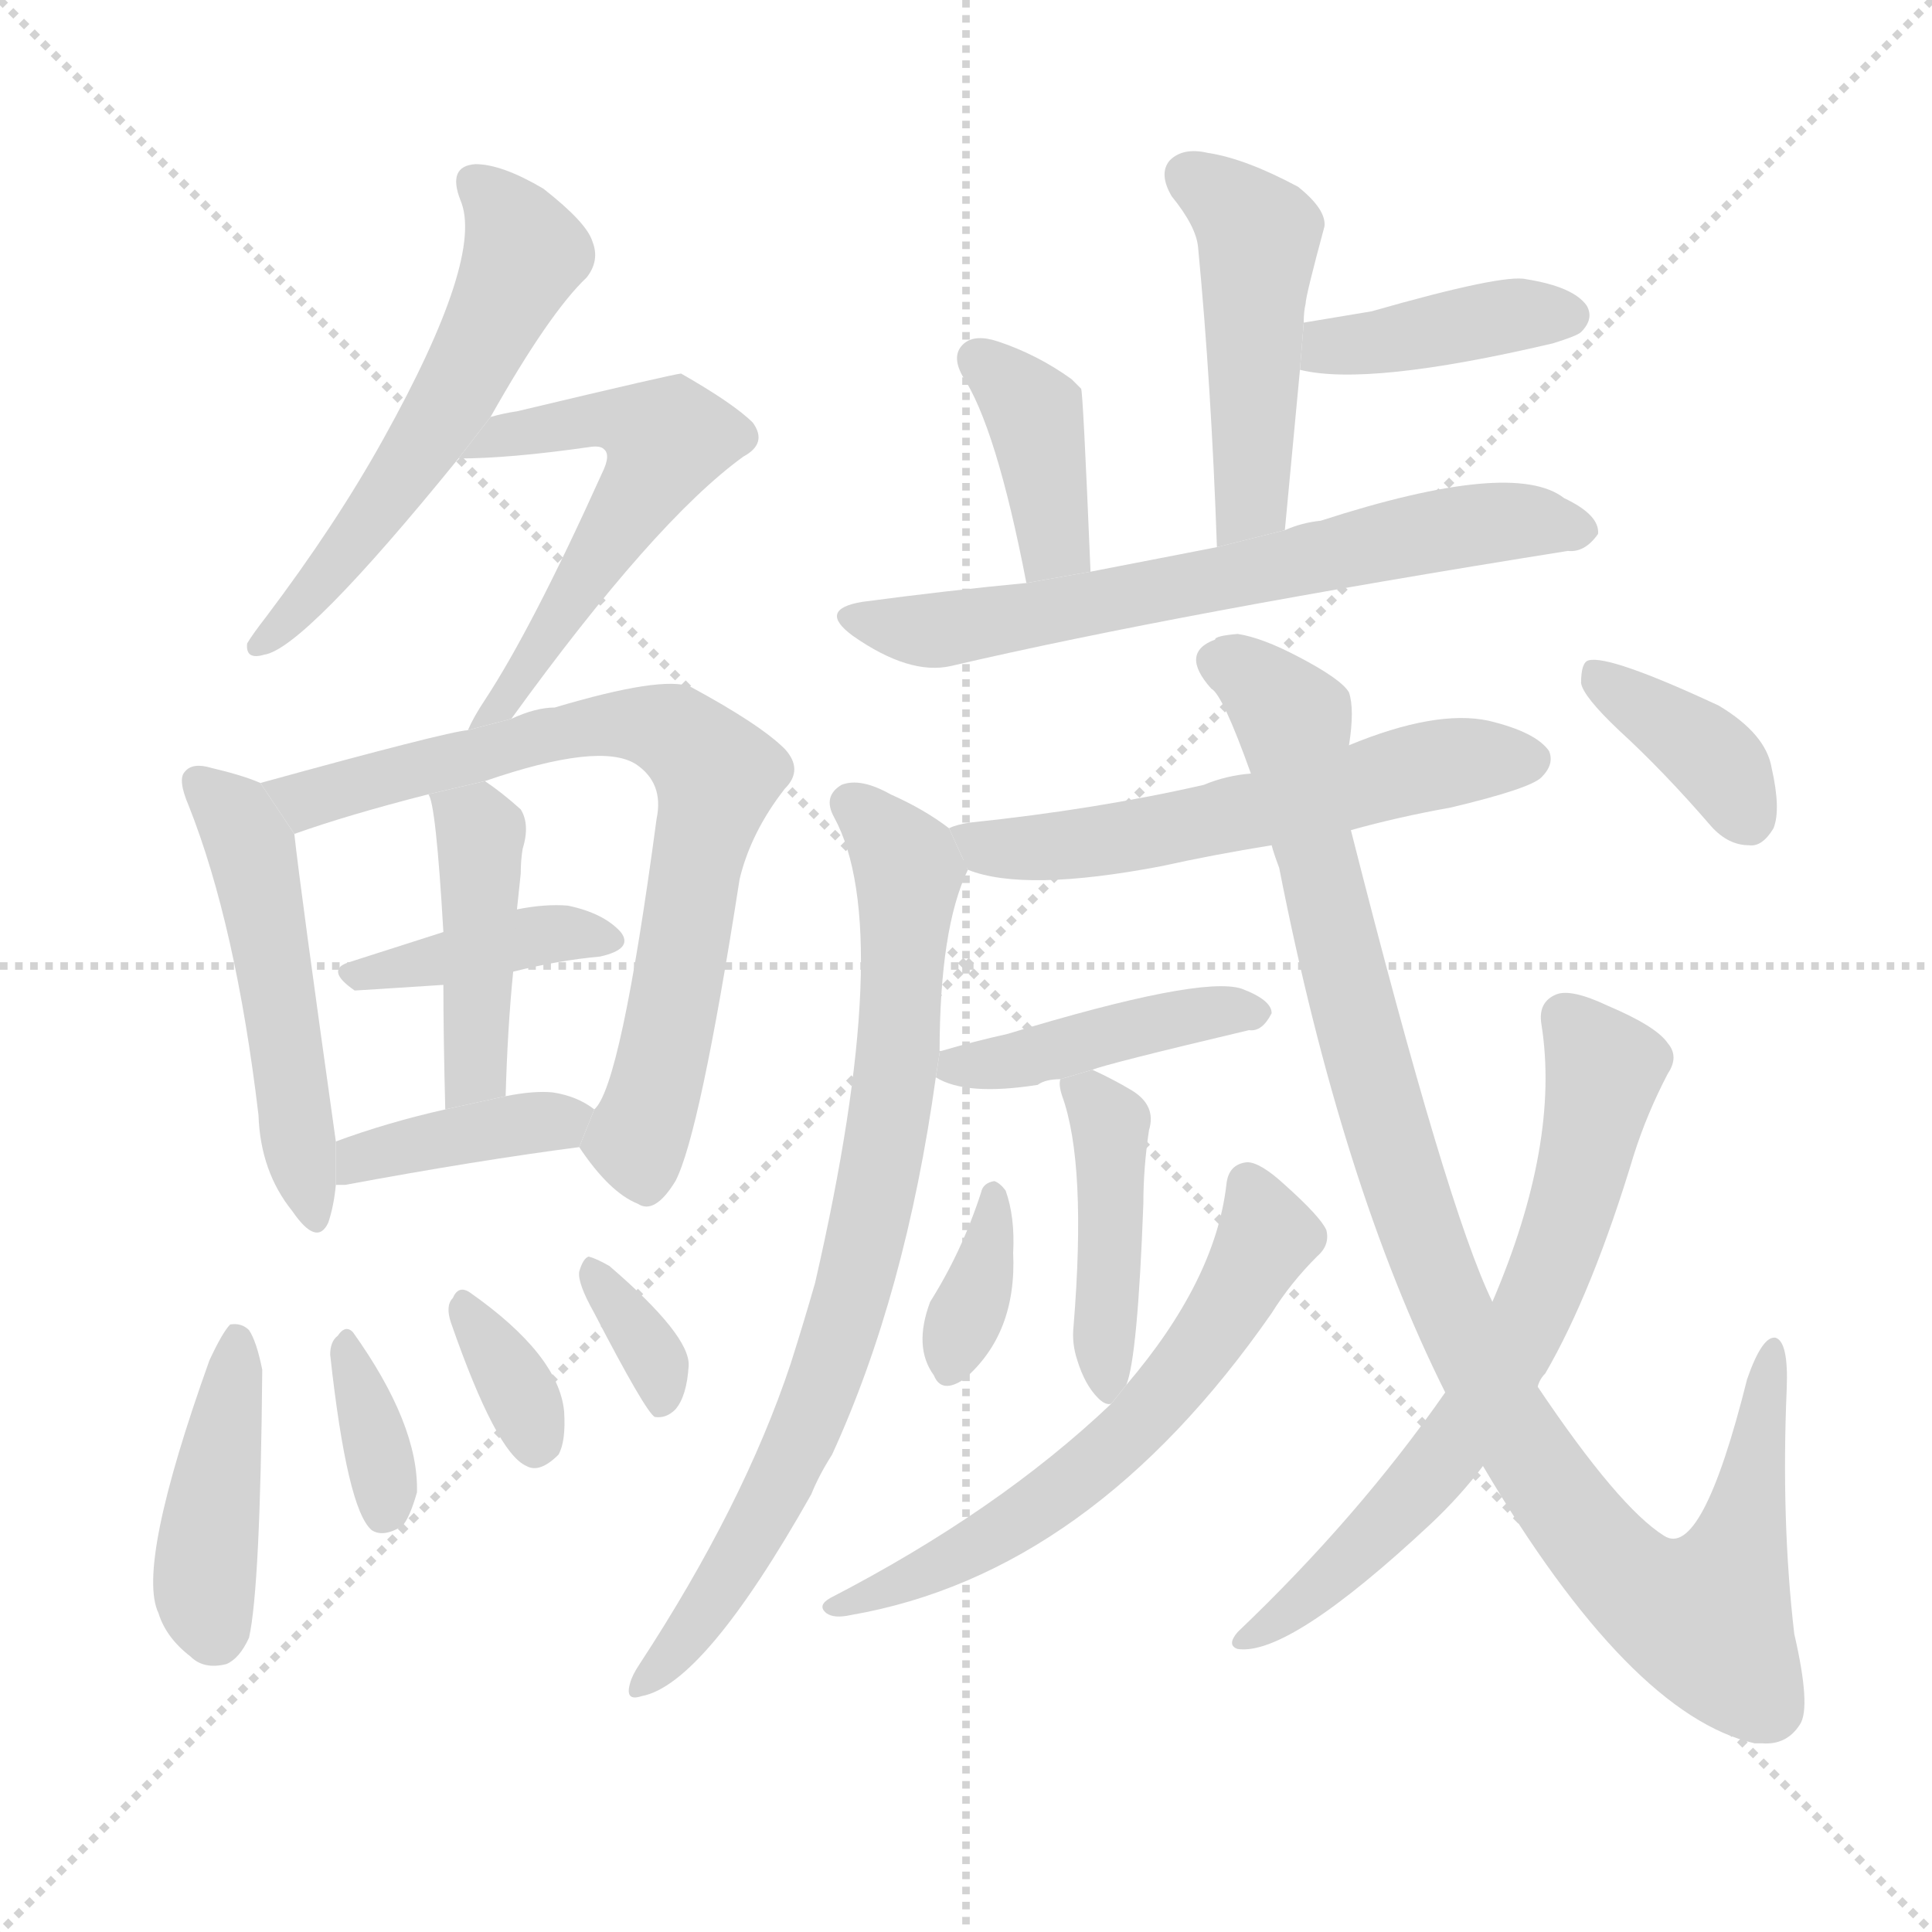 <svg version="1.1" viewBox="0 0 1024 1024" xmlns="http://www.w3.org/2000/svg">
  <g stroke="lightgray" stroke-dasharray="1,1" stroke-width="1" transform="scale(4, 4)">
    <line x1="0" y1="0" x2="256" y2="256"></line>
    <line x1="256" y1="0" x2="0" y2="256"></line>
    <line x1="128" y1="0" x2="128" y2="256"></line>
    <line x1="0" y1="128" x2="256" y2="128"></line>
  </g>
  <g transform="scale(1, -1) translate(0, -900)">
    <style type="text/css">
      
        @keyframes keyframes0 {
          from {
            stroke: blue;
            stroke-dashoffset: 553;
            stroke-width: 128;
          }
          64% {
            animation-timing-function: step-end;
            stroke: blue;
            stroke-dashoffset: 0;
            stroke-width: 128;
          }
          to {
            stroke: black;
            stroke-width: 1024;
          }
        }
        #make-me-a-hanzi-animation-0 {
          animation: keyframes0 0.7s both;
          animation-delay: 0s;
          animation-timing-function: linear;
        }
      
        @keyframes keyframes1 {
          from {
            stroke: blue;
            stroke-dashoffset: 546;
            stroke-width: 128;
          }
          64% {
            animation-timing-function: step-end;
            stroke: blue;
            stroke-dashoffset: 0;
            stroke-width: 128;
          }
          to {
            stroke: black;
            stroke-width: 1024;
          }
        }
        #make-me-a-hanzi-animation-1 {
          animation: keyframes1 0.694s both;
          animation-delay: 0.7s;
          animation-timing-function: linear;
        }
      
        @keyframes keyframes2 {
          from {
            stroke: blue;
            stroke-dashoffset: 496;
            stroke-width: 128;
          }
          62% {
            animation-timing-function: step-end;
            stroke: blue;
            stroke-dashoffset: 0;
            stroke-width: 128;
          }
          to {
            stroke: black;
            stroke-width: 1024;
          }
        }
        #make-me-a-hanzi-animation-2 {
          animation: keyframes2 0.654s both;
          animation-delay: 1.394s;
          animation-timing-function: linear;
        }
      
        @keyframes keyframes3 {
          from {
            stroke: blue;
            stroke-dashoffset: 722;
            stroke-width: 128;
          }
          70% {
            animation-timing-function: step-end;
            stroke: blue;
            stroke-dashoffset: 0;
            stroke-width: 128;
          }
          to {
            stroke: black;
            stroke-width: 1024;
          }
        }
        #make-me-a-hanzi-animation-3 {
          animation: keyframes3 0.838s both;
          animation-delay: 2.048s;
          animation-timing-function: linear;
        }
      
        @keyframes keyframes4 {
          from {
            stroke: blue;
            stroke-dashoffset: 389;
            stroke-width: 128;
          }
          56% {
            animation-timing-function: step-end;
            stroke: blue;
            stroke-dashoffset: 0;
            stroke-width: 128;
          }
          to {
            stroke: black;
            stroke-width: 1024;
          }
        }
        #make-me-a-hanzi-animation-4 {
          animation: keyframes4 0.567s both;
          animation-delay: 2.886s;
          animation-timing-function: linear;
        }
      
        @keyframes keyframes5 {
          from {
            stroke: blue;
            stroke-dashoffset: 427;
            stroke-width: 128;
          }
          58% {
            animation-timing-function: step-end;
            stroke: blue;
            stroke-dashoffset: 0;
            stroke-width: 128;
          }
          to {
            stroke: black;
            stroke-width: 1024;
          }
        }
        #make-me-a-hanzi-animation-5 {
          animation: keyframes5 0.597s both;
          animation-delay: 3.452s;
          animation-timing-function: linear;
        }
      
        @keyframes keyframes6 {
          from {
            stroke: blue;
            stroke-dashoffset: 387;
            stroke-width: 128;
          }
          56% {
            animation-timing-function: step-end;
            stroke: blue;
            stroke-dashoffset: 0;
            stroke-width: 128;
          }
          to {
            stroke: black;
            stroke-width: 1024;
          }
        }
        #make-me-a-hanzi-animation-6 {
          animation: keyframes6 0.565s both;
          animation-delay: 4.05s;
          animation-timing-function: linear;
        }
      
        @keyframes keyframes7 {
          from {
            stroke: blue;
            stroke-dashoffset: 416;
            stroke-width: 128;
          }
          58% {
            animation-timing-function: step-end;
            stroke: blue;
            stroke-dashoffset: 0;
            stroke-width: 128;
          }
          to {
            stroke: black;
            stroke-width: 1024;
          }
        }
        #make-me-a-hanzi-animation-7 {
          animation: keyframes7 0.589s both;
          animation-delay: 4.615s;
          animation-timing-function: linear;
        }
      
        @keyframes keyframes8 {
          from {
            stroke: blue;
            stroke-dashoffset: 345;
            stroke-width: 128;
          }
          53% {
            animation-timing-function: step-end;
            stroke: blue;
            stroke-dashoffset: 0;
            stroke-width: 128;
          }
          to {
            stroke: black;
            stroke-width: 1024;
          }
        }
        #make-me-a-hanzi-animation-8 {
          animation: keyframes8 0.531s both;
          animation-delay: 5.203s;
          animation-timing-function: linear;
        }
      
        @keyframes keyframes9 {
          from {
            stroke: blue;
            stroke-dashoffset: 336;
            stroke-width: 128;
          }
          52% {
            animation-timing-function: step-end;
            stroke: blue;
            stroke-dashoffset: 0;
            stroke-width: 128;
          }
          to {
            stroke: black;
            stroke-width: 1024;
          }
        }
        #make-me-a-hanzi-animation-9 {
          animation: keyframes9 0.523s both;
          animation-delay: 5.734s;
          animation-timing-function: linear;
        }
      
        @keyframes keyframes10 {
          from {
            stroke: blue;
            stroke-dashoffset: 336;
            stroke-width: 128;
          }
          52% {
            animation-timing-function: step-end;
            stroke: blue;
            stroke-dashoffset: 0;
            stroke-width: 128;
          }
          to {
            stroke: black;
            stroke-width: 1024;
          }
        }
        #make-me-a-hanzi-animation-10 {
          animation: keyframes10 0.523s both;
          animation-delay: 6.257s;
          animation-timing-function: linear;
        }
      
        @keyframes keyframes11 {
          from {
            stroke: blue;
            stroke-dashoffset: 468;
            stroke-width: 128;
          }
          60% {
            animation-timing-function: step-end;
            stroke: blue;
            stroke-dashoffset: 0;
            stroke-width: 128;
          }
          to {
            stroke: black;
            stroke-width: 1024;
          }
        }
        #make-me-a-hanzi-animation-11 {
          animation: keyframes11 0.631s both;
          animation-delay: 6.781s;
          animation-timing-function: linear;
        }
      
        @keyframes keyframes12 {
          from {
            stroke: blue;
            stroke-dashoffset: 393;
            stroke-width: 128;
          }
          56% {
            animation-timing-function: step-end;
            stroke: blue;
            stroke-dashoffset: 0;
            stroke-width: 128;
          }
          to {
            stroke: black;
            stroke-width: 1024;
          }
        }
        #make-me-a-hanzi-animation-12 {
          animation: keyframes12 0.57s both;
          animation-delay: 7.412s;
          animation-timing-function: linear;
        }
      
        @keyframes keyframes13 {
          from {
            stroke: blue;
            stroke-dashoffset: 382;
            stroke-width: 128;
          }
          55% {
            animation-timing-function: step-end;
            stroke: blue;
            stroke-dashoffset: 0;
            stroke-width: 128;
          }
          to {
            stroke: black;
            stroke-width: 1024;
          }
        }
        #make-me-a-hanzi-animation-13 {
          animation: keyframes13 0.561s both;
          animation-delay: 7.981s;
          animation-timing-function: linear;
        }
      
        @keyframes keyframes14 {
          from {
            stroke: blue;
            stroke-dashoffset: 648;
            stroke-width: 128;
          }
          68% {
            animation-timing-function: step-end;
            stroke: blue;
            stroke-dashoffset: 0;
            stroke-width: 128;
          }
          to {
            stroke: black;
            stroke-width: 1024;
          }
        }
        #make-me-a-hanzi-animation-14 {
          animation: keyframes14 0.777s both;
          animation-delay: 8.542s;
          animation-timing-function: linear;
        }
      
        @keyframes keyframes15 {
          from {
            stroke: blue;
            stroke-dashoffset: 562;
            stroke-width: 128;
          }
          65% {
            animation-timing-function: step-end;
            stroke: blue;
            stroke-dashoffset: 0;
            stroke-width: 128;
          }
          to {
            stroke: black;
            stroke-width: 1024;
          }
        }
        #make-me-a-hanzi-animation-15 {
          animation: keyframes15 0.707s both;
          animation-delay: 9.32s;
          animation-timing-function: linear;
        }
      
        @keyframes keyframes16 {
          from {
            stroke: blue;
            stroke-dashoffset: 765;
            stroke-width: 128;
          }
          71% {
            animation-timing-function: step-end;
            stroke: blue;
            stroke-dashoffset: 0;
            stroke-width: 128;
          }
          to {
            stroke: black;
            stroke-width: 1024;
          }
        }
        #make-me-a-hanzi-animation-16 {
          animation: keyframes16 0.873s both;
          animation-delay: 10.027s;
          animation-timing-function: linear;
        }
      
        @keyframes keyframes17 {
          from {
            stroke: blue;
            stroke-dashoffset: 421;
            stroke-width: 128;
          }
          58% {
            animation-timing-function: step-end;
            stroke: blue;
            stroke-dashoffset: 0;
            stroke-width: 128;
          }
          to {
            stroke: black;
            stroke-width: 1024;
          }
        }
        #make-me-a-hanzi-animation-17 {
          animation: keyframes17 0.593s both;
          animation-delay: 10.9s;
          animation-timing-function: linear;
        }
      
        @keyframes keyframes18 {
          from {
            stroke: blue;
            stroke-dashoffset: 424;
            stroke-width: 128;
          }
          58% {
            animation-timing-function: step-end;
            stroke: blue;
            stroke-dashoffset: 0;
            stroke-width: 128;
          }
          to {
            stroke: black;
            stroke-width: 1024;
          }
        }
        #make-me-a-hanzi-animation-18 {
          animation: keyframes18 0.595s both;
          animation-delay: 11.492s;
          animation-timing-function: linear;
        }
      
        @keyframes keyframes19 {
          from {
            stroke: blue;
            stroke-dashoffset: 352;
            stroke-width: 128;
          }
          53% {
            animation-timing-function: step-end;
            stroke: blue;
            stroke-dashoffset: 0;
            stroke-width: 128;
          }
          to {
            stroke: black;
            stroke-width: 1024;
          }
        }
        #make-me-a-hanzi-animation-19 {
          animation: keyframes19 0.536s both;
          animation-delay: 12.087s;
          animation-timing-function: linear;
        }
      
        @keyframes keyframes20 {
          from {
            stroke: blue;
            stroke-dashoffset: 593;
            stroke-width: 128;
          }
          66% {
            animation-timing-function: step-end;
            stroke: blue;
            stroke-dashoffset: 0;
            stroke-width: 128;
          }
          to {
            stroke: black;
            stroke-width: 1024;
          }
        }
        #make-me-a-hanzi-animation-20 {
          animation: keyframes20 0.733s both;
          animation-delay: 12.624s;
          animation-timing-function: linear;
        }
      
        @keyframes keyframes21 {
          from {
            stroke: blue;
            stroke-dashoffset: 996;
            stroke-width: 128;
          }
          76% {
            animation-timing-function: step-end;
            stroke: blue;
            stroke-dashoffset: 0;
            stroke-width: 128;
          }
          to {
            stroke: black;
            stroke-width: 1024;
          }
        }
        #make-me-a-hanzi-animation-21 {
          animation: keyframes21 1.061s both;
          animation-delay: 13.356s;
          animation-timing-function: linear;
        }
      
        @keyframes keyframes22 {
          from {
            stroke: blue;
            stroke-dashoffset: 659;
            stroke-width: 128;
          }
          68% {
            animation-timing-function: step-end;
            stroke: blue;
            stroke-dashoffset: 0;
            stroke-width: 128;
          }
          to {
            stroke: black;
            stroke-width: 1024;
          }
        }
        #make-me-a-hanzi-animation-22 {
          animation: keyframes22 0.786s both;
          animation-delay: 14.417s;
          animation-timing-function: linear;
        }
      
        @keyframes keyframes23 {
          from {
            stroke: blue;
            stroke-dashoffset: 367;
            stroke-width: 128;
          }
          54% {
            animation-timing-function: step-end;
            stroke: blue;
            stroke-dashoffset: 0;
            stroke-width: 128;
          }
          to {
            stroke: black;
            stroke-width: 1024;
          }
        }
        #make-me-a-hanzi-animation-23 {
          animation: keyframes23 0.549s both;
          animation-delay: 15.203s;
          animation-timing-function: linear;
        }
      
    </style>
    
      <path d="M 260 679 Q 291 734 311 753 Q 318 762 314 772 Q 311 782 288 800 Q 266 813 252 813 Q 237 812 244 794 Q 257 764 203 667 Q 178 622 141 573 Q 134 564 131 559 Q 130 550 140 553 Q 161 556 243 657 L 260 679 Z" fill="lightgray"></path>
    
      <path d="M 271 519 Q 347 624 394 658 Q 407 665 399 676 Q 389 686 361 702 Q 358 702 274 682 Q 267 681 260 679 L 243 657 Q 270 657 312 663 Q 318 664 320 662 Q 324 659 319 649 Q 282 567 257 529 Q 251 520 248 513 L 271 519 Z" fill="lightgray"></path>
    
      <path d="M 138 485 Q 129 489 112 493 Q 102 496 98 491 Q 94 487 100 473 Q 125 410 137 309 Q 138 279 155 258 Q 168 239 174 252 Q 177 261 178 272 L 178 295 Q 159 430 156 458 L 138 485 Z" fill="lightgray"></path>
    
      <path d="M 307 292 Q 323 268 338 262 Q 347 256 358 274 Q 371 299 392 434 Q 398 459 416 482 Q 426 492 416 503 Q 403 516 366 536 Q 351 542 294 525 Q 284 525 271 519 L 248 513 Q 236 512 138 485 L 156 458 Q 184 468 227 479 L 257 486 Q 318 507 337 495 Q 352 485 348 466 Q 329 324 315 312 L 307 292 Z" fill="lightgray"></path>
    
      <path d="M 272 385 Q 296 391 318 393 Q 336 397 329 406 Q 320 416 301 420 Q 289 421 274 418 L 235 406 Q 207 397 185 390 Q 172 386 188 375 Q 189 375 235 378 L 272 385 Z" fill="lightgray"></path>
    
      <path d="M 268 319 Q 269 355 272 385 L 274 418 Q 275 428 276 437 Q 276 444 277 450 Q 281 463 276 471 Q 266 480 257 486 L 227 479 Q 231 475 235 406 L 235 378 Q 235 351 236 312 L 268 319 Z" fill="lightgray"></path>
    
      <path d="M 178 272 Q 179 272 183 272 Q 253 285 307 292 L 315 312 Q 306 319 293 321 Q 283 322 268 319 L 236 312 Q 205 305 178 295 L 178 272 Z" fill="lightgray"></path>
    
      <path d="M 111 179 Q 72 70 84 45 Q 88 32 101 22 Q 108 15 120 18 Q 127 21 132 32 Q 138 59 139 174 Q 136 189 132 195 Q 128 199 122 198 Q 118 194 111 179 Z" fill="lightgray"></path>
    
      <path d="M 175 182 Q 184 100 197 89 Q 203 85 213 91 Q 217 95 221 109 Q 222 145 187 194 Q 183 198 179 192 Q 175 189 175 182 Z" fill="lightgray"></path>
    
      <path d="M 239 199 Q 263 130 279 123 Q 286 119 296 129 Q 300 136 299 152 Q 296 182 249 215 Q 243 219 240 212 Q 236 208 239 199 Z" fill="lightgray"></path>
    
      <path d="M 315 204 Q 342 152 347 149 Q 353 148 358 153 Q 364 160 365 176 Q 366 192 323 229 Q 316 233 312 234 Q 309 233 307 226 Q 306 220 315 204 Z" fill="lightgray"></path>
    
      <path d="M 681 619 Q 685 662 689 704 L 691 729 Q 691 735 692 739 Q 692 743 702 780 Q 703 789 688 801 Q 660 816 640 819 Q 627 822 620 815 Q 614 808 621 796 Q 634 780 635 769 Q 642 696 645 610 L 681 619 Z" fill="lightgray"></path>
    
      <path d="M 689 704 Q 725 695 823 718 Q 836 722 838 724 Q 845 731 841 738 Q 834 748 809 752 Q 797 755 727 735 L 691 729 L 689 704 Z" fill="lightgray"></path>
    
      <path d="M 578 597 Q 574 693 573 694 Q 570 697 568 699 Q 550 712 529 719 Q 517 723 511 718 Q 504 712 510 701 Q 528 674 544 591 L 578 597 Z" fill="lightgray"></path>
    
      <path d="M 544 591 Q 502 587 457 581 Q 433 577 452 563 Q 482 542 504 547 Q 624 575 831 608 Q 840 607 847 617 Q 848 627 829 636 Q 802 657 700 624 Q 690 623 681 619 L 645 610 Q 609 603 578 597 L 544 591 Z" fill="lightgray"></path>
    
      <path d="M 716 460 Q 741 467 769 472 Q 811 482 817 488 Q 824 495 821 502 Q 814 512 789 518 Q 761 524 715 505 L 663 490 Q 650 489 638 484 Q 581 471 514 464 Q 507 463 503 461 L 513 439 Q 543 427 616 441 Q 643 447 674 452 L 716 460 Z" fill="lightgray"></path>
    
      <path d="M 503 461 Q 490 471 472 479 Q 456 488 446 484 Q 436 478 442 467 Q 475 407 432 220 Q 426 199 419 177 Q 394 102 339 18 Q 335 12 334 8 Q 331 -2 340 1 Q 373 7 430 108 Q 434 118 441 129 Q 480 214 496 329 L 498 342 Q 498 408 513 439 L 503 461 Z" fill="lightgray"></path>
    
      <path d="M 496 329 Q 512 319 550 325 Q 554 328 562 328 L 579 333 Q 586 336 662 354 Q 669 353 674 363 Q 674 370 658 376 Q 636 383 534 352 Q 516 348 499 343 Q 496 343 498 342 L 496 329 Z" fill="lightgray"></path>
    
      <path d="M 562 328 Q 561 325 563 319 Q 576 283 569 197 Q 568 188 571 179 Q 575 166 582 159 Q 586 155 589 156 L 597 166 Q 603 181 606 262 Q 606 281 609 301 Q 613 314 600 322 Q 590 328 579 333 L 562 328 Z" fill="lightgray"></path>
    
      <path d="M 520 268 Q 510 237 493 210 Q 484 186 495 171 Q 499 161 511 169 Q 539 193 537 236 Q 538 255 533 269 Q 530 273 527 274 Q 521 273 520 268 Z" fill="lightgray"></path>
    
      <path d="M 589 156 Q 529 99 440 53 Q 433 49 438 45 Q 442 42 451 44 Q 578 66 674 204 Q 684 220 698 234 Q 705 240 703 248 Q 700 255 681 272 Q 668 284 661 284 Q 651 283 650 272 Q 644 221 597 166 L 589 156 Z" fill="lightgray"></path>
    
      <path d="M 786 123 Q 864 -9 930 -24 Q 931 -24 934 -24 Q 947 -25 954 -14 Q 960 -5 951 34 Q 944 94 947 164 Q 948 189 941 191 Q 934 192 926 169 Q 902 73 882 86 Q 858 101 815 165 L 791 210 Q 767 259 716 460 L 715 505 Q 718 524 715 533 Q 711 540 688 552 Q 669 562 656 564 Q 644 563 644 561 Q 625 554 642 535 Q 648 532 663 490 L 674 452 Q 675 448 678 440 Q 711 272 766 162 L 786 123 Z" fill="lightgray"></path>
    
      <path d="M 766 162 Q 720 96 656 35 Q 650 28 656 26 Q 683 22 758 92 Q 774 107 786 123 L 815 165 Q 816 169 819 172 Q 844 215 866 288 Q 873 310 884 331 Q 890 340 884 347 Q 878 356 852 367 Q 833 376 825 373 Q 815 369 817 357 Q 827 294 791 210 L 766 162 Z" fill="lightgray"></path>
    
      <path d="M 858 513 Q 882 491 907 462 Q 916 452 927 452 Q 934 451 940 461 Q 944 471 939 493 Q 936 511 911 526 Q 853 553 842 550 Q 838 549 838 538 Q 839 531 858 513 Z" fill="lightgray"></path>
    
    
      <clipPath id="make-me-a-hanzi-clip-0">
        <path d="M 260 679 Q 291 734 311 753 Q 318 762 314 772 Q 311 782 288 800 Q 266 813 252 813 Q 237 812 244 794 Q 257 764 203 667 Q 178 622 141 573 Q 134 564 131 559 Q 130 550 140 553 Q 161 556 243 657 L 260 679 Z"></path>
      </clipPath>
      <path clip-path="url(#make-me-a-hanzi-clip-0)" d="M 252 802 L 263 794 L 278 766 L 263 732 L 196 622 L 138 559" fill="none" id="make-me-a-hanzi-animation-0" stroke-dasharray="425 850" stroke-linecap="round"></path>
    
      <clipPath id="make-me-a-hanzi-clip-1">
        <path d="M 271 519 Q 347 624 394 658 Q 407 665 399 676 Q 389 686 361 702 Q 358 702 274 682 Q 267 681 260 679 L 243 657 Q 270 657 312 663 Q 318 664 320 662 Q 324 659 319 649 Q 282 567 257 529 Q 251 520 248 513 L 271 519 Z"></path>
      </clipPath>
      <path clip-path="url(#make-me-a-hanzi-clip-1)" d="M 249 661 L 313 679 L 334 677 L 352 664 L 273 539 L 273 531 L 254 515" fill="none" id="make-me-a-hanzi-animation-1" stroke-dasharray="418 836" stroke-linecap="round"></path>
    
      <clipPath id="make-me-a-hanzi-clip-2">
        <path d="M 138 485 Q 129 489 112 493 Q 102 496 98 491 Q 94 487 100 473 Q 125 410 137 309 Q 138 279 155 258 Q 168 239 174 252 Q 177 261 178 272 L 178 295 Q 159 430 156 458 L 138 485 Z"></path>
      </clipPath>
      <path clip-path="url(#make-me-a-hanzi-clip-2)" d="M 106 486 L 133 449 L 165 257" fill="none" id="make-me-a-hanzi-animation-2" stroke-dasharray="368 736" stroke-linecap="round"></path>
    
      <clipPath id="make-me-a-hanzi-clip-3">
        <path d="M 307 292 Q 323 268 338 262 Q 347 256 358 274 Q 371 299 392 434 Q 398 459 416 482 Q 426 492 416 503 Q 403 516 366 536 Q 351 542 294 525 Q 284 525 271 519 L 248 513 Q 236 512 138 485 L 156 458 Q 184 468 227 479 L 257 486 Q 318 507 337 495 Q 352 485 348 466 Q 329 324 315 312 L 307 292 Z"></path>
      </clipPath>
      <path clip-path="url(#make-me-a-hanzi-clip-3)" d="M 150 487 L 162 476 L 328 517 L 357 511 L 374 497 L 380 489 L 357 364 L 338 296 L 343 277" fill="none" id="make-me-a-hanzi-animation-3" stroke-dasharray="594 1188" stroke-linecap="round"></path>
    
      <clipPath id="make-me-a-hanzi-clip-4">
        <path d="M 272 385 Q 296 391 318 393 Q 336 397 329 406 Q 320 416 301 420 Q 289 421 274 418 L 235 406 Q 207 397 185 390 Q 172 386 188 375 Q 189 375 235 378 L 272 385 Z"></path>
      </clipPath>
      <path clip-path="url(#make-me-a-hanzi-clip-4)" d="M 190 383 L 283 404 L 321 401" fill="none" id="make-me-a-hanzi-animation-4" stroke-dasharray="261 522" stroke-linecap="round"></path>
    
      <clipPath id="make-me-a-hanzi-clip-5">
        <path d="M 268 319 Q 269 355 272 385 L 274 418 Q 275 428 276 437 Q 276 444 277 450 Q 281 463 276 471 Q 266 480 257 486 L 227 479 Q 231 475 235 406 L 235 378 Q 235 351 236 312 L 268 319 Z"></path>
      </clipPath>
      <path clip-path="url(#make-me-a-hanzi-clip-5)" d="M 235 480 L 255 458 L 253 341 L 240 320" fill="none" id="make-me-a-hanzi-animation-5" stroke-dasharray="299 598" stroke-linecap="round"></path>
    
      <clipPath id="make-me-a-hanzi-clip-6">
        <path d="M 178 272 Q 179 272 183 272 Q 253 285 307 292 L 315 312 Q 306 319 293 321 Q 283 322 268 319 L 236 312 Q 205 305 178 295 L 178 272 Z"></path>
      </clipPath>
      <path clip-path="url(#make-me-a-hanzi-clip-6)" d="M 181 278 L 203 290 L 307 309" fill="none" id="make-me-a-hanzi-animation-6" stroke-dasharray="259 518" stroke-linecap="round"></path>
    
      <clipPath id="make-me-a-hanzi-clip-7">
        <path d="M 111 179 Q 72 70 84 45 Q 88 32 101 22 Q 108 15 120 18 Q 127 21 132 32 Q 138 59 139 174 Q 136 189 132 195 Q 128 199 122 198 Q 118 194 111 179 Z"></path>
      </clipPath>
      <path clip-path="url(#make-me-a-hanzi-clip-7)" d="M 125 191 L 108 64 L 114 33" fill="none" id="make-me-a-hanzi-animation-7" stroke-dasharray="288 576" stroke-linecap="round"></path>
    
      <clipPath id="make-me-a-hanzi-clip-8">
        <path d="M 175 182 Q 184 100 197 89 Q 203 85 213 91 Q 217 95 221 109 Q 222 145 187 194 Q 183 198 179 192 Q 175 189 175 182 Z"></path>
      </clipPath>
      <path clip-path="url(#make-me-a-hanzi-clip-8)" d="M 185 184 L 185 170 L 200 136 L 202 98" fill="none" id="make-me-a-hanzi-animation-8" stroke-dasharray="217 434" stroke-linecap="round"></path>
    
      <clipPath id="make-me-a-hanzi-clip-9">
        <path d="M 239 199 Q 263 130 279 123 Q 286 119 296 129 Q 300 136 299 152 Q 296 182 249 215 Q 243 219 240 212 Q 236 208 239 199 Z"></path>
      </clipPath>
      <path clip-path="url(#make-me-a-hanzi-clip-9)" d="M 247 205 L 273 167 L 284 135" fill="none" id="make-me-a-hanzi-animation-9" stroke-dasharray="208 416" stroke-linecap="round"></path>
    
      <clipPath id="make-me-a-hanzi-clip-10">
        <path d="M 315 204 Q 342 152 347 149 Q 353 148 358 153 Q 364 160 365 176 Q 366 192 323 229 Q 316 233 312 234 Q 309 233 307 226 Q 306 220 315 204 Z"></path>
      </clipPath>
      <path clip-path="url(#make-me-a-hanzi-clip-10)" d="M 315 226 L 348 177 L 351 156" fill="none" id="make-me-a-hanzi-animation-10" stroke-dasharray="208 416" stroke-linecap="round"></path>
    
      <clipPath id="make-me-a-hanzi-clip-11">
        <path d="M 681 619 Q 685 662 689 704 L 691 729 Q 691 735 692 739 Q 692 743 702 780 Q 703 789 688 801 Q 660 816 640 819 Q 627 822 620 815 Q 614 808 621 796 Q 634 780 635 769 Q 642 696 645 610 L 681 619 Z"></path>
      </clipPath>
      <path clip-path="url(#make-me-a-hanzi-clip-11)" d="M 630 807 L 668 775 L 664 642 L 660 628 L 649 619" fill="none" id="make-me-a-hanzi-animation-11" stroke-dasharray="340 680" stroke-linecap="round"></path>
    
      <clipPath id="make-me-a-hanzi-clip-12">
        <path d="M 689 704 Q 725 695 823 718 Q 836 722 838 724 Q 845 731 841 738 Q 834 748 809 752 Q 797 755 727 735 L 691 729 L 689 704 Z"></path>
      </clipPath>
      <path clip-path="url(#make-me-a-hanzi-clip-12)" d="M 695 710 L 742 723 L 830 733" fill="none" id="make-me-a-hanzi-animation-12" stroke-dasharray="265 530" stroke-linecap="round"></path>
    
      <clipPath id="make-me-a-hanzi-clip-13">
        <path d="M 578 597 Q 574 693 573 694 Q 570 697 568 699 Q 550 712 529 719 Q 517 723 511 718 Q 504 712 510 701 Q 528 674 544 591 L 578 597 Z"></path>
      </clipPath>
      <path clip-path="url(#make-me-a-hanzi-clip-13)" d="M 518 710 L 549 679 L 558 611 L 548 602" fill="none" id="make-me-a-hanzi-animation-13" stroke-dasharray="254 508" stroke-linecap="round"></path>
    
      <clipPath id="make-me-a-hanzi-clip-14">
        <path d="M 544 591 Q 502 587 457 581 Q 433 577 452 563 Q 482 542 504 547 Q 624 575 831 608 Q 840 607 847 617 Q 848 627 829 636 Q 802 657 700 624 Q 690 623 681 619 L 645 610 Q 609 603 578 597 L 544 591 Z"></path>
      </clipPath>
      <path clip-path="url(#make-me-a-hanzi-clip-14)" d="M 453 572 L 490 565 L 771 621 L 812 624 L 838 619" fill="none" id="make-me-a-hanzi-animation-14" stroke-dasharray="520 1040" stroke-linecap="round"></path>
    
      <clipPath id="make-me-a-hanzi-clip-15">
        <path d="M 716 460 Q 741 467 769 472 Q 811 482 817 488 Q 824 495 821 502 Q 814 512 789 518 Q 761 524 715 505 L 663 490 Q 650 489 638 484 Q 581 471 514 464 Q 507 463 503 461 L 513 439 Q 543 427 616 441 Q 643 447 674 452 L 716 460 Z"></path>
      </clipPath>
      <path clip-path="url(#make-me-a-hanzi-clip-15)" d="M 510 457 L 530 450 L 585 454 L 758 494 L 810 497" fill="none" id="make-me-a-hanzi-animation-15" stroke-dasharray="434 868" stroke-linecap="round"></path>
    
      <clipPath id="make-me-a-hanzi-clip-16">
        <path d="M 503 461 Q 490 471 472 479 Q 456 488 446 484 Q 436 478 442 467 Q 475 407 432 220 Q 426 199 419 177 Q 394 102 339 18 Q 335 12 334 8 Q 331 -2 340 1 Q 373 7 430 108 Q 434 118 441 129 Q 480 214 496 329 L 498 342 Q 498 408 513 439 L 503 461 Z"></path>
      </clipPath>
      <path clip-path="url(#make-me-a-hanzi-clip-16)" d="M 451 474 L 481 438 L 476 339 L 459 242 L 438 169 L 411 105 L 370 39 L 342 9" fill="none" id="make-me-a-hanzi-animation-16" stroke-dasharray="637 1274" stroke-linecap="round"></path>
    
      <clipPath id="make-me-a-hanzi-clip-17">
        <path d="M 496 329 Q 512 319 550 325 Q 554 328 562 328 L 579 333 Q 586 336 662 354 Q 669 353 674 363 Q 674 370 658 376 Q 636 383 534 352 Q 516 348 499 343 Q 496 343 498 342 L 496 329 Z"></path>
      </clipPath>
      <path clip-path="url(#make-me-a-hanzi-clip-17)" d="M 504 334 L 540 337 L 638 363 L 665 362" fill="none" id="make-me-a-hanzi-animation-17" stroke-dasharray="293 586" stroke-linecap="round"></path>
    
      <clipPath id="make-me-a-hanzi-clip-18">
        <path d="M 562 328 Q 561 325 563 319 Q 576 283 569 197 Q 568 188 571 179 Q 575 166 582 159 Q 586 155 589 156 L 597 166 Q 603 181 606 262 Q 606 281 609 301 Q 613 314 600 322 Q 590 328 579 333 L 562 328 Z"></path>
      </clipPath>
      <path clip-path="url(#make-me-a-hanzi-clip-18)" d="M 568 324 L 588 305 L 589 165" fill="none" id="make-me-a-hanzi-animation-18" stroke-dasharray="296 592" stroke-linecap="round"></path>
    
      <clipPath id="make-me-a-hanzi-clip-19">
        <path d="M 520 268 Q 510 237 493 210 Q 484 186 495 171 Q 499 161 511 169 Q 539 193 537 236 Q 538 255 533 269 Q 530 273 527 274 Q 521 273 520 268 Z"></path>
      </clipPath>
      <path clip-path="url(#make-me-a-hanzi-clip-19)" d="M 527 267 L 522 228 L 504 174" fill="none" id="make-me-a-hanzi-animation-19" stroke-dasharray="224 448" stroke-linecap="round"></path>
    
      <clipPath id="make-me-a-hanzi-clip-20">
        <path d="M 589 156 Q 529 99 440 53 Q 433 49 438 45 Q 442 42 451 44 Q 578 66 674 204 Q 684 220 698 234 Q 705 240 703 248 Q 700 255 681 272 Q 668 284 661 284 Q 651 283 650 272 Q 644 221 597 166 L 589 156 Z"></path>
      </clipPath>
      <path clip-path="url(#make-me-a-hanzi-clip-20)" d="M 662 272 L 671 245 L 643 193 L 601 142 L 531 88 L 445 48" fill="none" id="make-me-a-hanzi-animation-20" stroke-dasharray="465 930" stroke-linecap="round"></path>
    
      <clipPath id="make-me-a-hanzi-clip-21">
        <path d="M 786 123 Q 864 -9 930 -24 Q 931 -24 934 -24 Q 947 -25 954 -14 Q 960 -5 951 34 Q 944 94 947 164 Q 948 189 941 191 Q 934 192 926 169 Q 902 73 882 86 Q 858 101 815 165 L 791 210 Q 767 259 716 460 L 715 505 Q 718 524 715 533 Q 711 540 688 552 Q 669 562 656 564 Q 644 563 644 561 Q 625 554 642 535 Q 648 532 663 490 L 674 452 Q 675 448 678 440 Q 711 272 766 162 L 786 123 Z"></path>
      </clipPath>
      <path clip-path="url(#make-me-a-hanzi-clip-21)" d="M 647 548 L 664 541 L 686 516 L 720 353 L 771 200 L 836 91 L 861 64 L 888 47 L 904 42 L 917 66 L 940 185" fill="none" id="make-me-a-hanzi-animation-21" stroke-dasharray="868 1736" stroke-linecap="round"></path>
    
      <clipPath id="make-me-a-hanzi-clip-22">
        <path d="M 766 162 Q 720 96 656 35 Q 650 28 656 26 Q 683 22 758 92 Q 774 107 786 123 L 815 165 Q 816 169 819 172 Q 844 215 866 288 Q 873 310 884 331 Q 890 340 884 347 Q 878 356 852 367 Q 833 376 825 373 Q 815 369 817 357 Q 827 294 791 210 L 766 162 Z"></path>
      </clipPath>
      <path clip-path="url(#make-me-a-hanzi-clip-22)" d="M 829 361 L 850 333 L 836 269 L 810 199 L 781 149 L 739 95 L 660 31" fill="none" id="make-me-a-hanzi-animation-22" stroke-dasharray="531 1062" stroke-linecap="round"></path>
    
      <clipPath id="make-me-a-hanzi-clip-23">
        <path d="M 858 513 Q 882 491 907 462 Q 916 452 927 452 Q 934 451 940 461 Q 944 471 939 493 Q 936 511 911 526 Q 853 553 842 550 Q 838 549 838 538 Q 839 531 858 513 Z"></path>
      </clipPath>
      <path clip-path="url(#make-me-a-hanzi-clip-23)" d="M 845 542 L 904 502 L 925 468" fill="none" id="make-me-a-hanzi-animation-23" stroke-dasharray="239 478" stroke-linecap="round"></path>
    
  </g>
</svg>